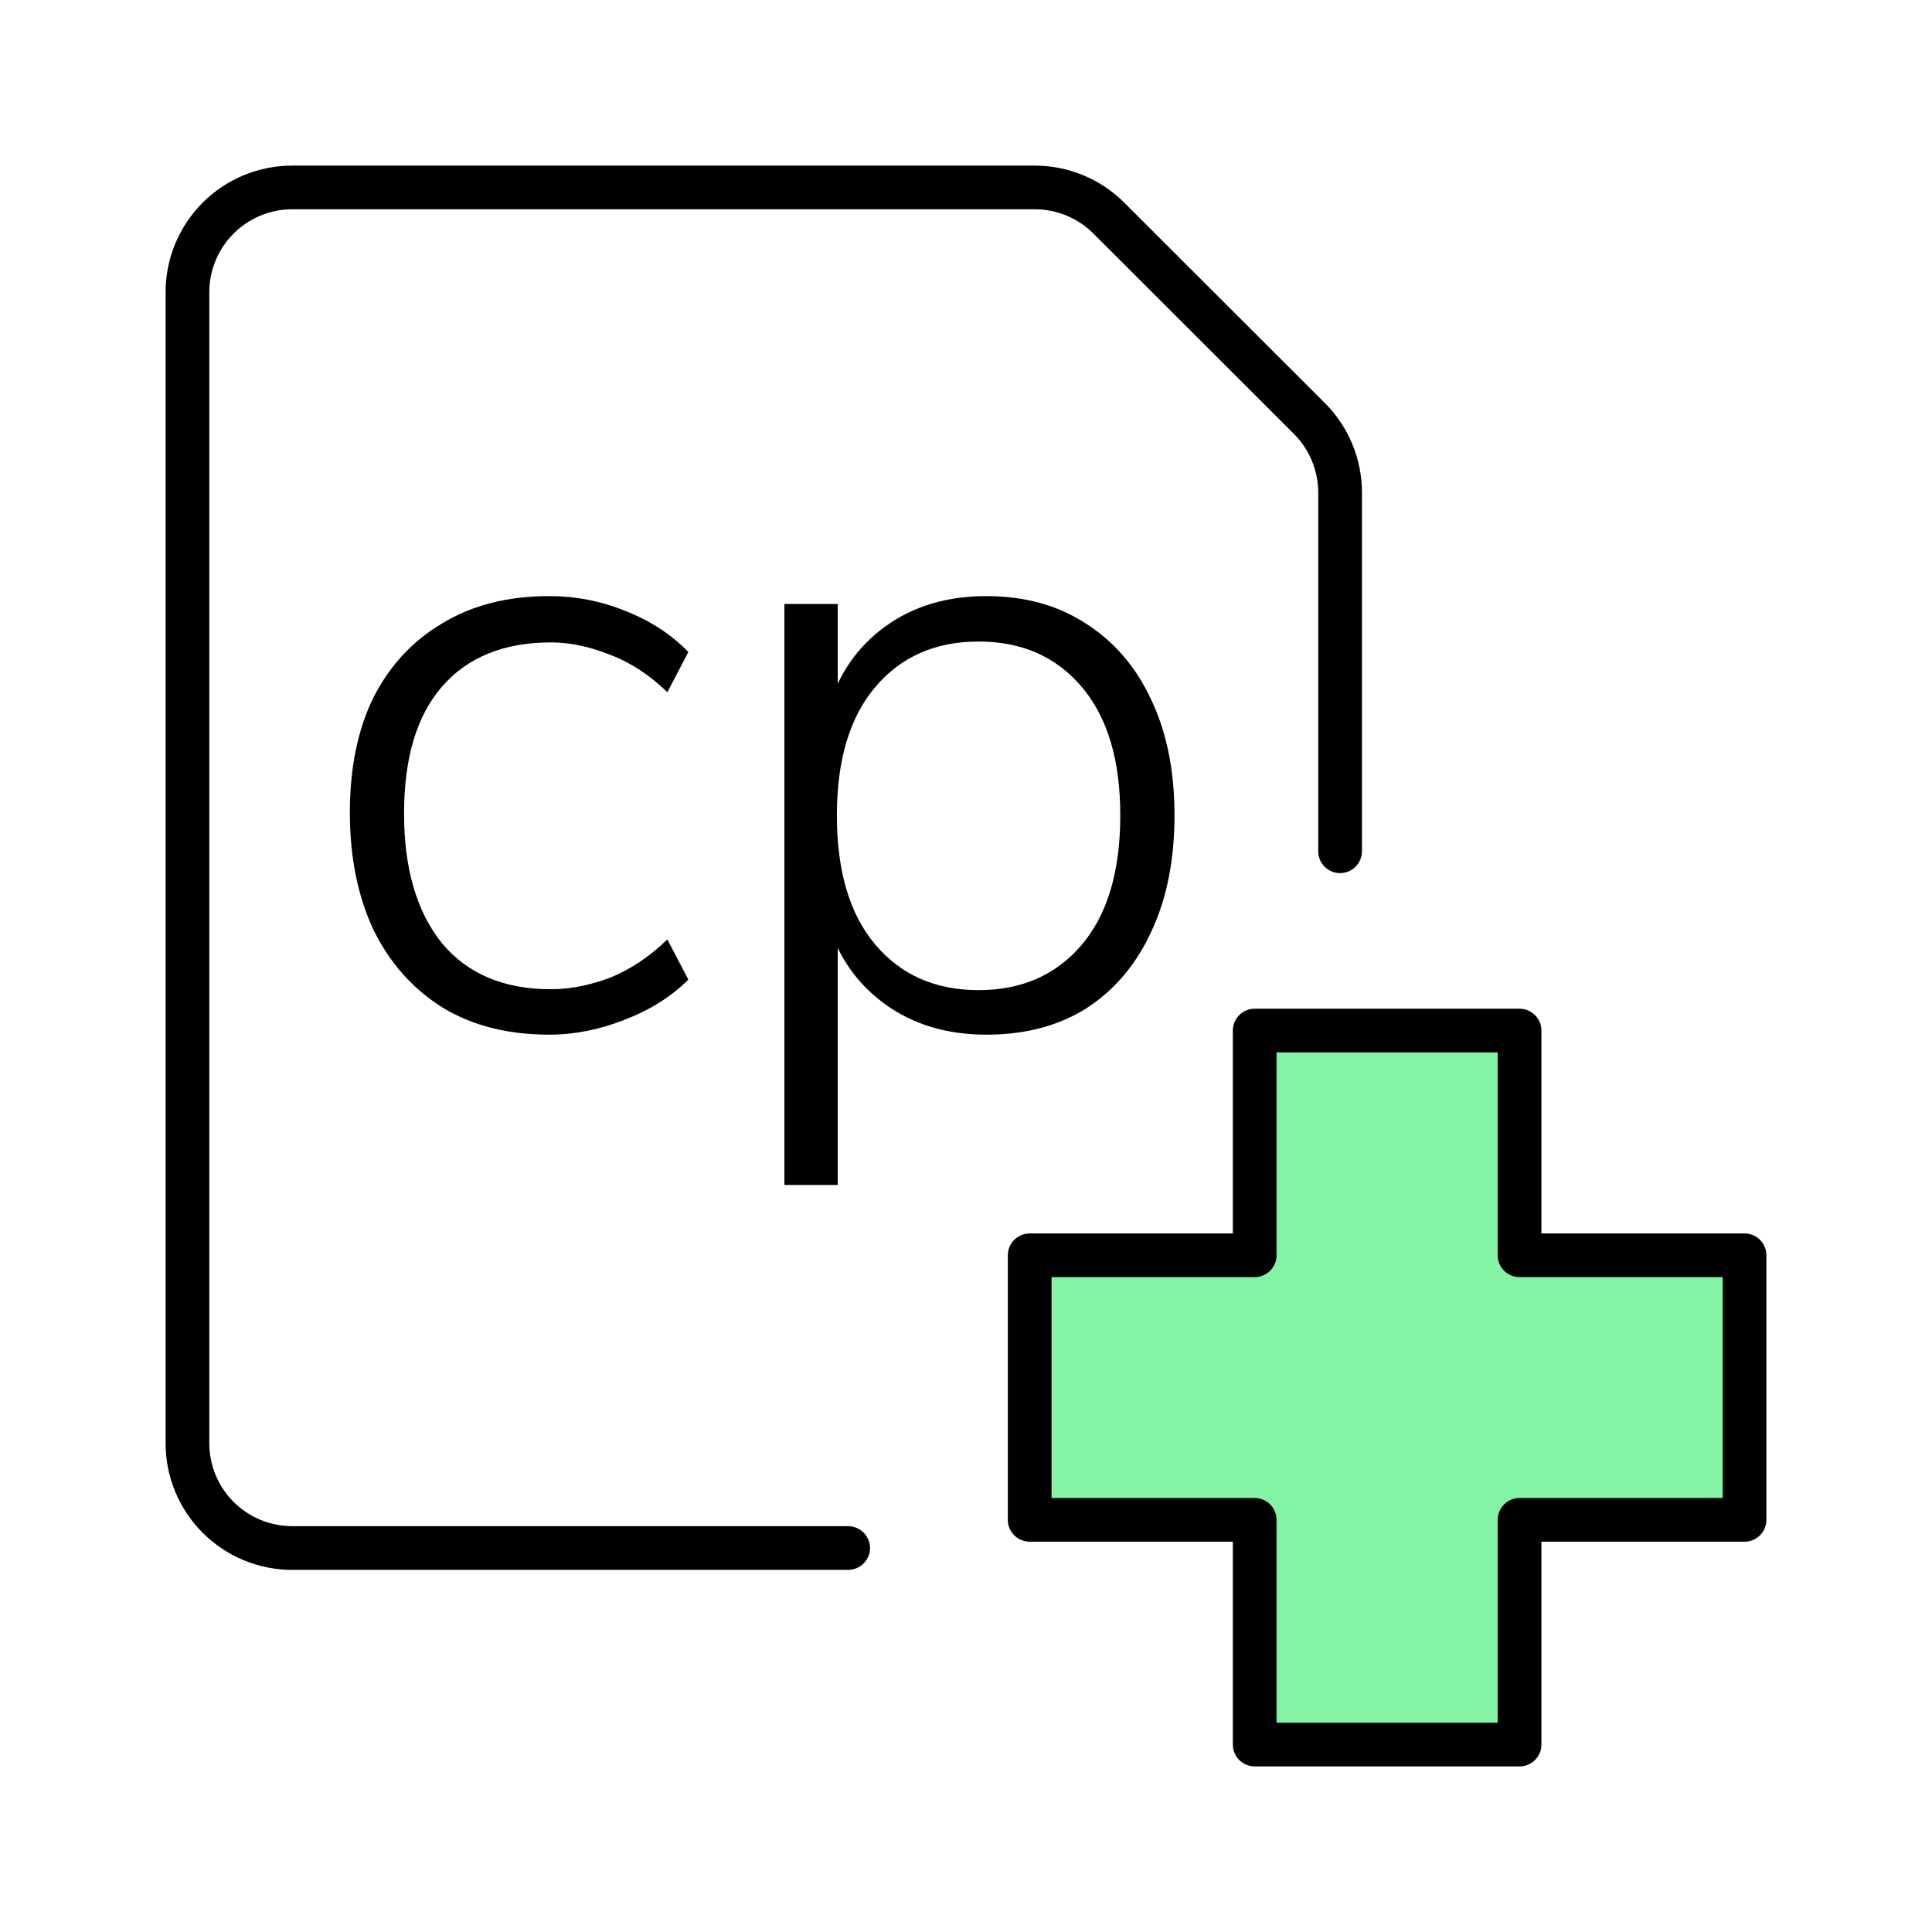 <svg width="35" height="35" viewBox="0 0 35 35" fill="none" xmlns="http://www.w3.org/2000/svg">
<path d="M27.528 18.67H22.73V22.741H18.654V27.534H22.73V31.604H27.528V27.534H31.604V22.741H27.528V18.67Z" fill="#84F3A4"/>
<path fill-rule="evenodd" clip-rule="evenodd" d="M22.334 18.67C22.334 18.451 22.511 18.274 22.73 18.274H27.528C27.747 18.274 27.924 18.451 27.924 18.67V22.345H31.604C31.823 22.345 32 22.522 32 22.741V27.534C32 27.752 31.823 27.929 31.604 27.929H27.924V31.604C27.924 31.823 27.747 32 27.528 32H22.73C22.511 32 22.334 31.823 22.334 31.604V27.929H18.654C18.435 27.929 18.258 27.752 18.258 27.534V22.741C18.258 22.522 18.435 22.345 18.654 22.345H22.334V18.67ZM23.126 19.065V22.741C23.126 22.959 22.948 23.136 22.73 23.136H19.05V27.138H22.73C22.948 27.138 23.126 27.315 23.126 27.534V31.209H27.132V27.534C27.132 27.315 27.31 27.138 27.528 27.138H31.208V23.136H27.528C27.31 23.136 27.132 22.959 27.132 22.741V19.065H23.126Z" fill="black"/>
<path fill-rule="evenodd" clip-rule="evenodd" d="M5.294 3.791C4.896 3.791 4.514 3.949 4.232 4.231C3.951 4.512 3.792 4.894 3.792 5.292V26.148C3.792 26.546 3.951 26.928 4.232 27.209C4.514 27.49 4.896 27.648 5.294 27.648H15.364C15.583 27.648 15.761 27.826 15.761 28.044C15.761 28.262 15.583 28.44 15.364 28.44H5.294C4.686 28.44 4.102 28.198 3.672 27.768C3.242 27.339 3 26.756 3 26.148V5.292C3 4.684 3.242 4.101 3.672 3.671C4.102 3.241 4.686 3 5.294 3H18.745C19.353 3 19.936 3.241 20.367 3.671L24.001 7.301C24.431 7.731 24.673 8.313 24.673 8.921V15.421C24.673 15.64 24.495 15.817 24.277 15.817C24.058 15.817 23.881 15.64 23.881 15.421V8.921C23.88 8.523 23.722 8.142 23.441 7.861L19.807 4.23C19.525 3.949 19.143 3.791 18.745 3.791H5.294Z" fill="black"/>
<path d="M9.951 18.744C9.201 18.744 8.556 18.581 8.018 18.253C7.479 17.916 7.061 17.446 6.766 16.845C6.48 16.233 6.338 15.526 6.338 14.724C6.338 13.912 6.48 13.215 6.766 12.635C7.061 12.054 7.479 11.606 8.018 11.289C8.556 10.962 9.201 10.799 9.951 10.799C10.426 10.799 10.886 10.888 11.329 11.068C11.784 11.247 12.164 11.495 12.47 11.812L12.09 12.54C11.762 12.223 11.414 11.996 11.044 11.859C10.674 11.711 10.32 11.638 9.982 11.638C9.127 11.638 8.466 11.907 8.002 12.445C7.547 12.972 7.32 13.737 7.32 14.74C7.32 15.732 7.547 16.512 8.002 17.082C8.466 17.642 9.127 17.921 9.982 17.921C10.32 17.921 10.674 17.853 11.044 17.715C11.414 17.568 11.762 17.335 12.09 17.019L12.47 17.747C12.164 18.053 11.778 18.296 11.313 18.475C10.859 18.654 10.405 18.744 9.951 18.744Z" fill="black"/>
<path d="M14.21 21.467V10.941H15.177V12.856H15.002C15.182 12.223 15.525 11.722 16.032 11.353C16.54 10.983 17.152 10.799 17.87 10.799C18.557 10.799 19.154 10.962 19.661 11.289C20.179 11.617 20.575 12.075 20.85 12.666C21.135 13.257 21.277 13.959 21.277 14.771C21.277 15.584 21.135 16.291 20.85 16.892C20.575 17.483 20.184 17.942 19.677 18.269C19.17 18.586 18.568 18.744 17.87 18.744C17.152 18.744 16.54 18.559 16.032 18.19C15.525 17.821 15.182 17.33 15.002 16.718H15.177V21.467H14.21ZM17.728 17.937C18.51 17.937 19.133 17.663 19.598 17.114C20.063 16.565 20.295 15.784 20.295 14.771C20.295 13.769 20.063 12.993 19.598 12.445C19.133 11.896 18.51 11.622 17.728 11.622C16.946 11.622 16.323 11.896 15.858 12.445C15.393 12.993 15.161 13.769 15.161 14.771C15.161 15.784 15.393 16.565 15.858 17.114C16.323 17.663 16.946 17.937 17.728 17.937Z" fill="black"/>
</svg>
